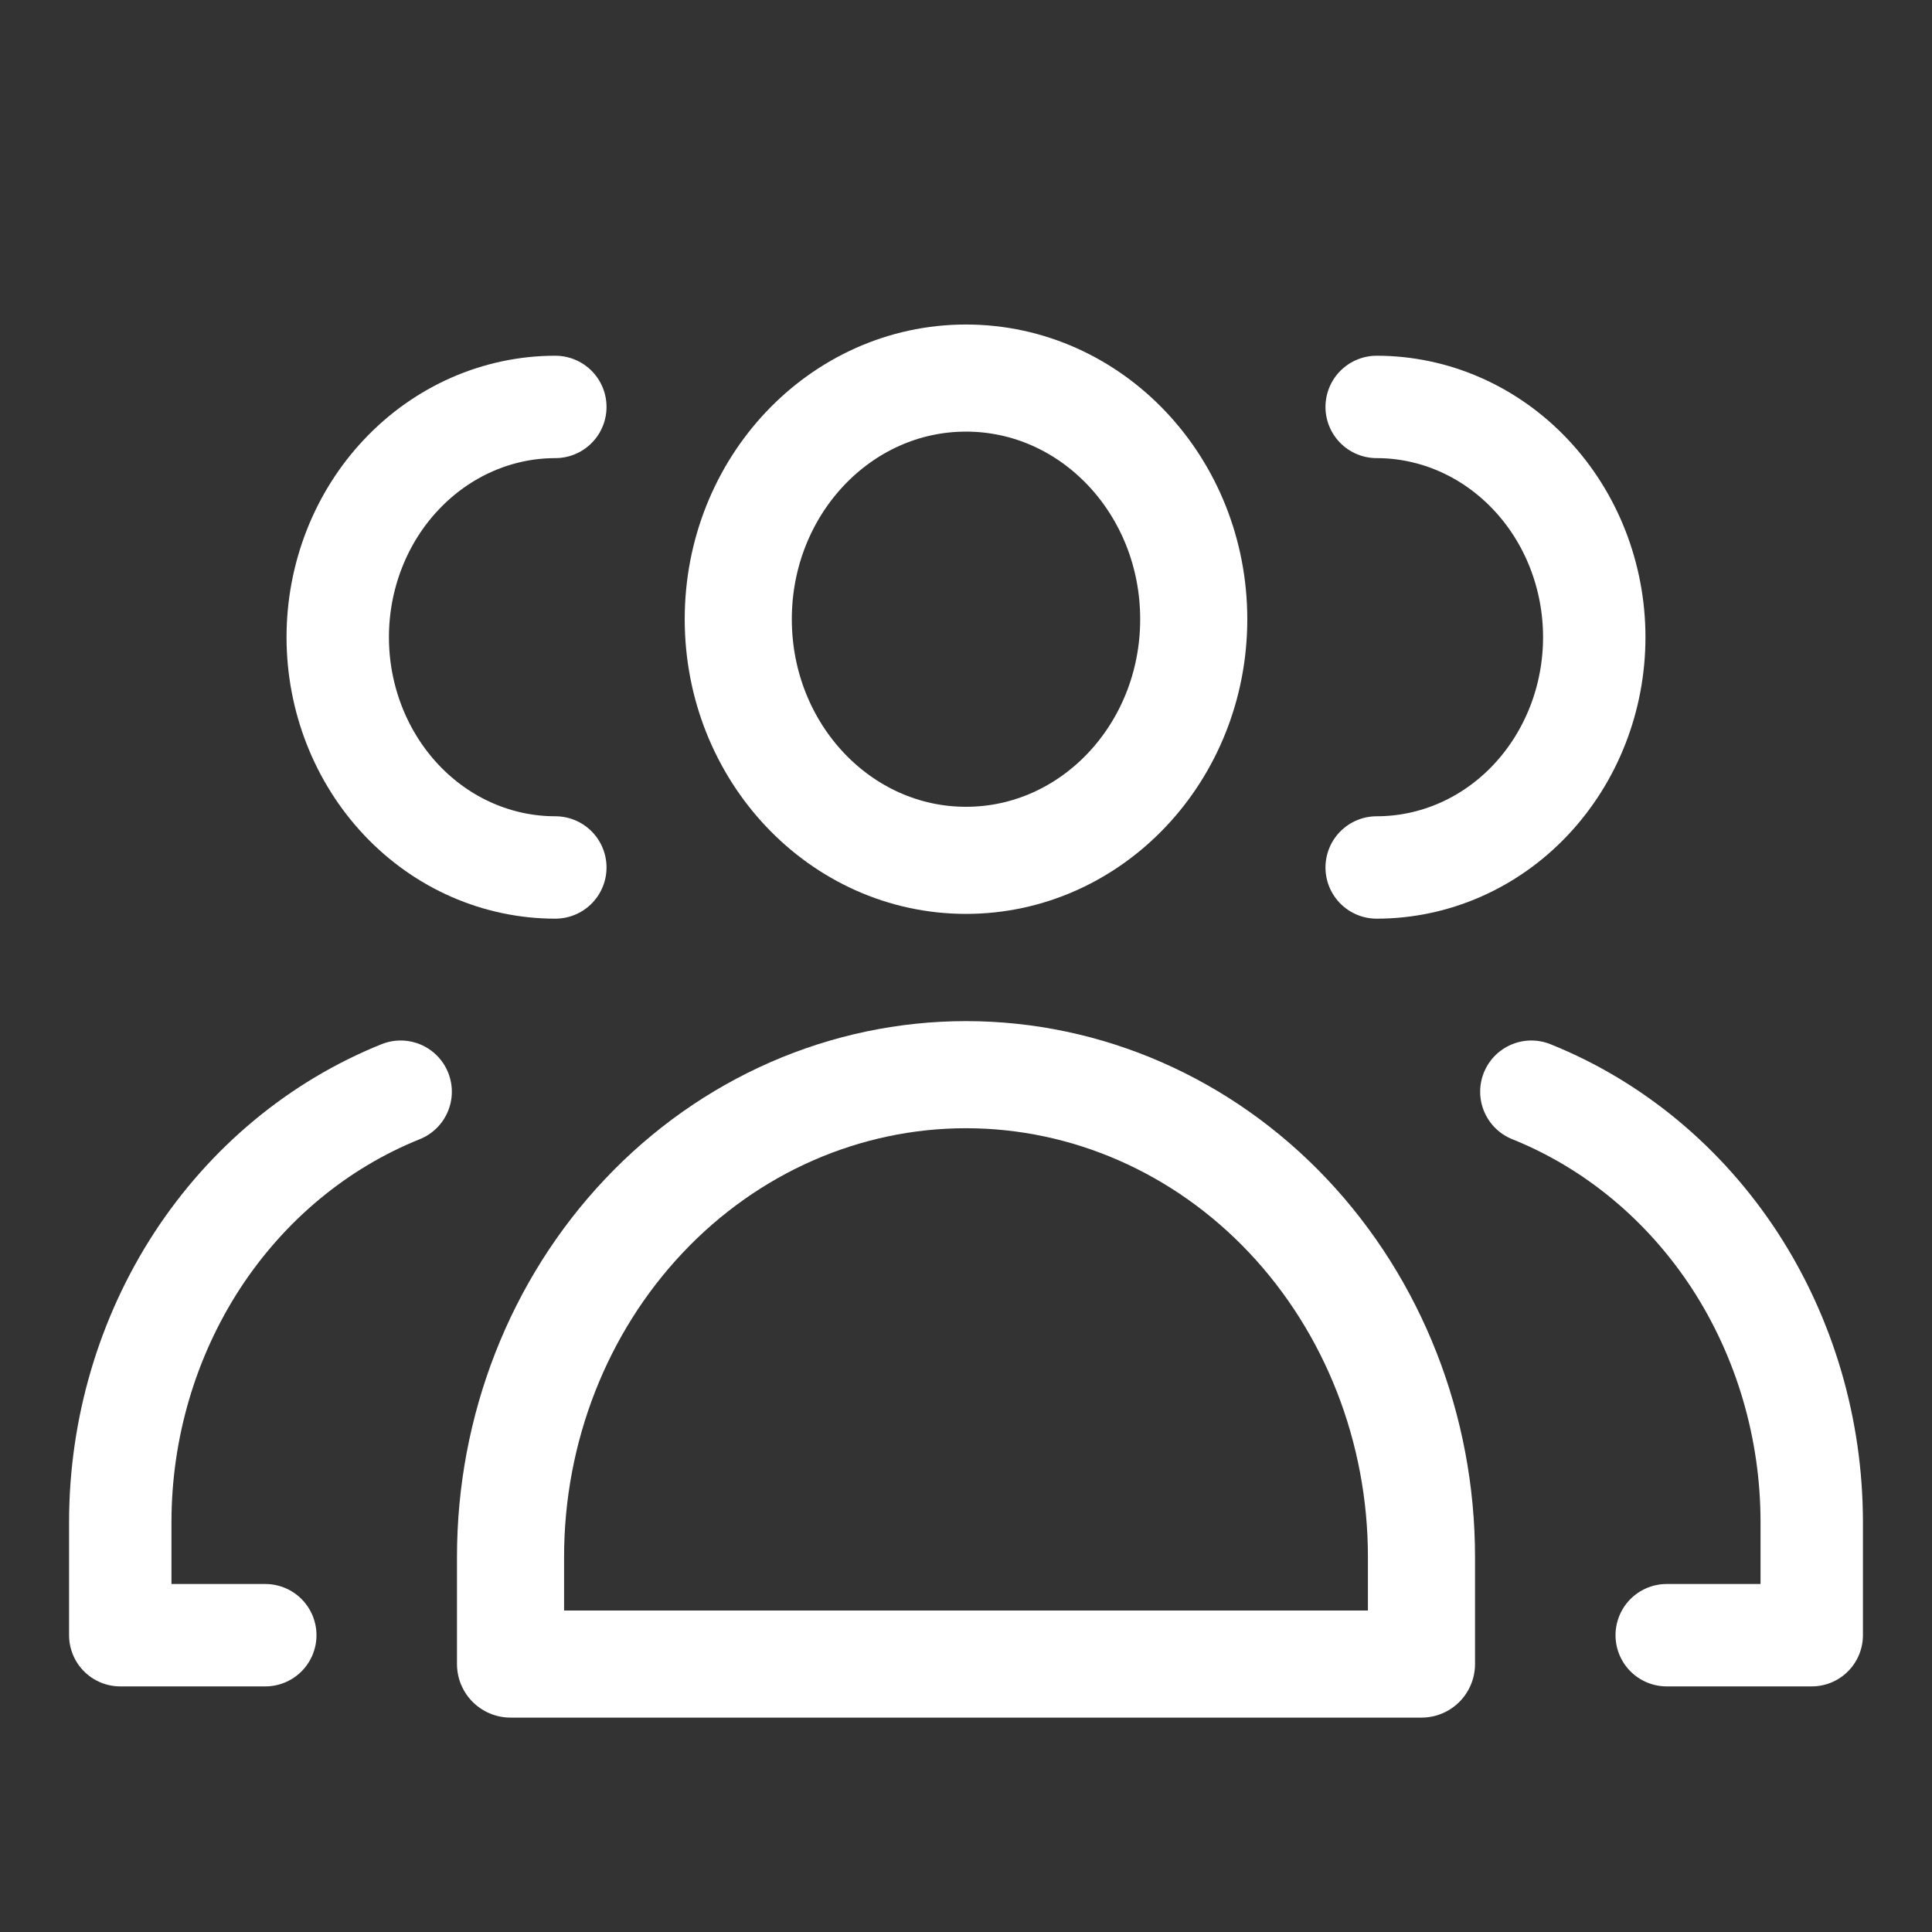 <svg width="16" height="16" viewBox="0 0 16 16" fill="none" xmlns="http://www.w3.org/2000/svg">
<rect x="0" y="0" width="16" height="16" fill="#333333" stroke="none"/>
<g clip-path="url(#clip0_2777_147821)">
<path d="M8 7.125C9.042 7.125 9.886 6.231 9.886 5.128C9.886 4.025 9.042 3.131 8 3.131C6.959 3.131 6.114 4.025 6.114 5.128C6.114 6.231 6.959 7.125 8 7.125Z" stroke="white" stroke-width="0.887" stroke-linecap="round" stroke-linejoin="round"/>
<path d="M11.772 13.781H4.228V12.893C4.228 11.834 4.625 10.818 5.333 10.069C6.04 9.32 7 8.9 8 8.9C9 8.9 9.96 9.32 10.667 10.069C11.374 10.818 11.772 11.834 11.772 12.893V13.781Z" stroke="white" stroke-width="0.887" stroke-linecap="round" stroke-linejoin="round"/>
<path d="M11.401 3.37C11.879 3.37 12.337 3.571 12.675 3.929C13.013 4.286 13.203 4.772 13.203 5.277C13.203 5.783 13.013 6.268 12.675 6.626C12.337 6.984 11.879 7.184 11.401 7.184" stroke="white" stroke-width="0.848" stroke-linecap="round" stroke-linejoin="round"/>
<path d="M12.682 9.041C13.364 9.315 13.951 9.803 14.366 10.438C14.78 11.074 15.003 11.828 15.004 12.601V13.542H13.803" stroke="white" stroke-width="0.848" stroke-linecap="round" stroke-linejoin="round"/>
</g>
<g clip-path="url(#clip1_2777_147821)">
<path d="M4.599 3.37C4.121 3.37 3.663 3.571 3.325 3.929C2.987 4.286 2.797 4.771 2.797 5.277C2.797 5.783 2.987 6.268 3.325 6.626C3.663 6.984 4.121 7.184 4.599 7.184" stroke="white" stroke-width="0.848" stroke-linecap="round" stroke-linejoin="round"/>
<path d="M3.318 9.041C2.636 9.315 2.049 9.803 1.634 10.438C1.22 11.074 0.997 11.828 0.996 12.601V13.542H2.197" stroke="white" stroke-width="0.848" stroke-linecap="round" stroke-linejoin="round"/>
</g>
<defs>
<clipPath id="clip0_2777_147821">
<rect width="12.056" height="12.765" fill="white" transform="translate(3.694 1.618)"/>
</clipPath>
<clipPath id="clip1_2777_147821">
<rect width="12.056" height="12.765" fill="white" transform="matrix(-1 0 0 1 12.306 1.618)"/>
</clipPath>
</defs>
</svg>
